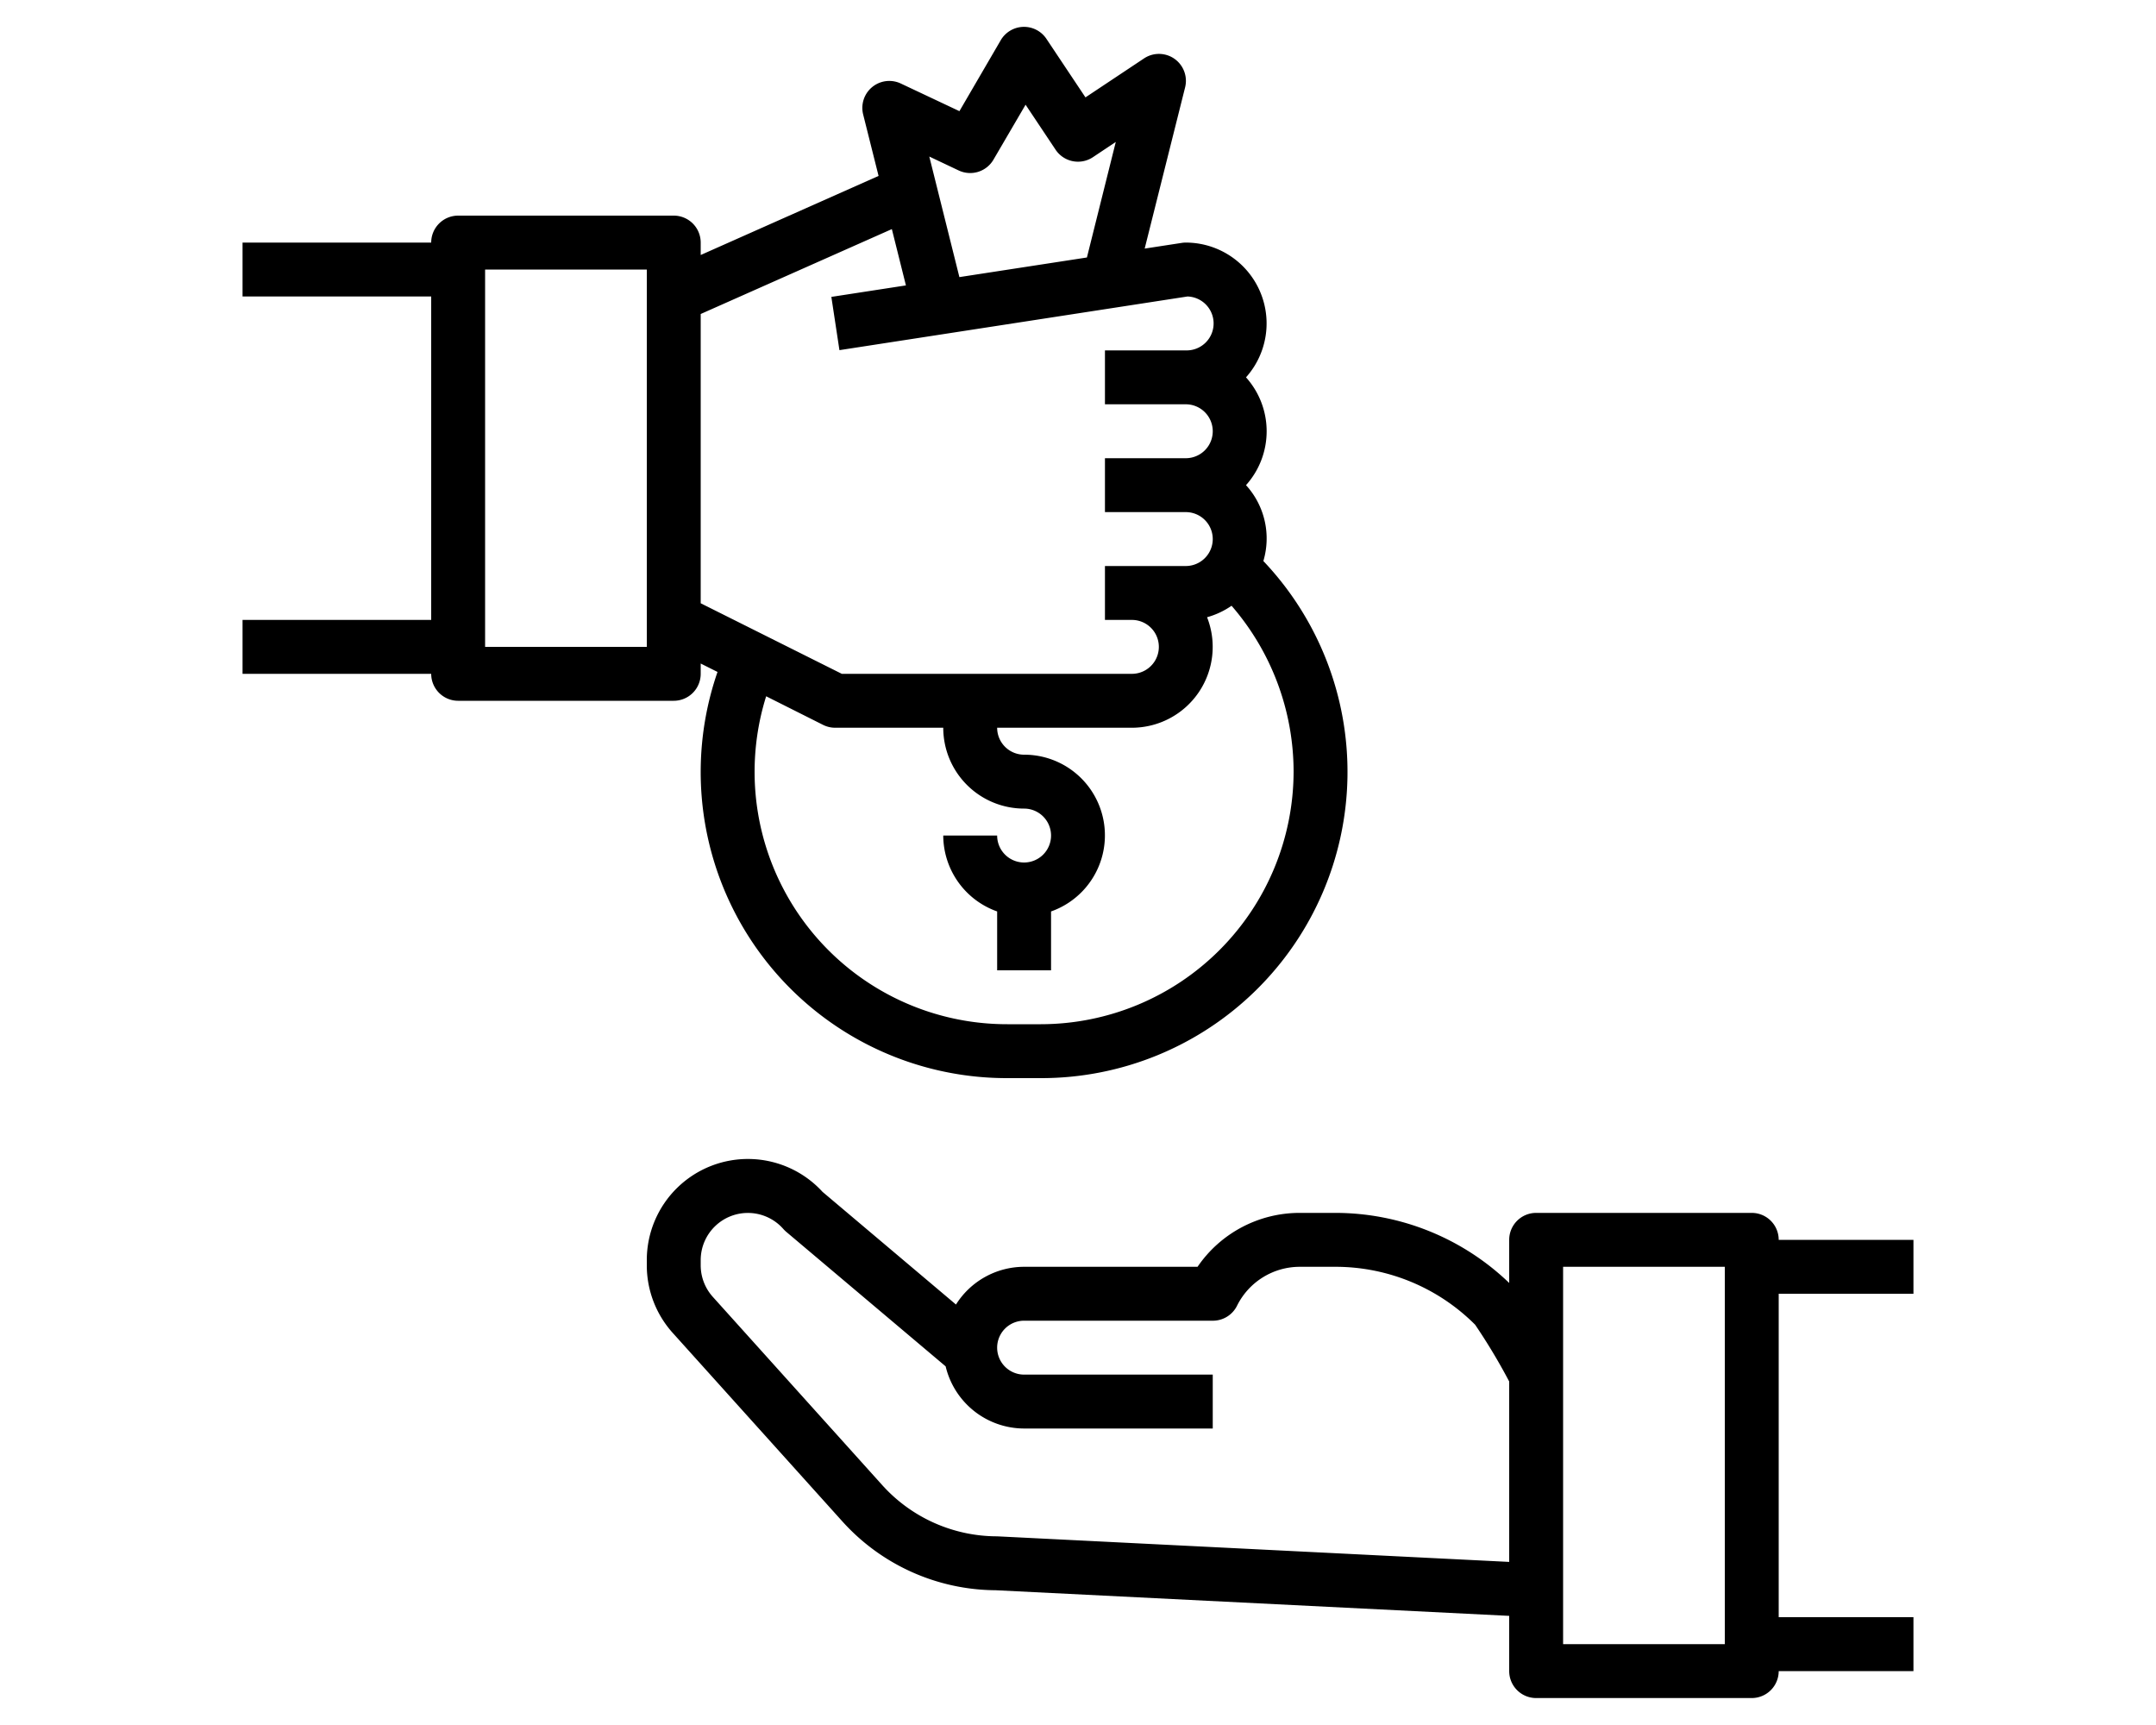 <?xml version="1.0" encoding="UTF-8"?>
<svg class="" width="50" height="40" enable-background="new 0 0 512 512" version="1.1" viewBox="0 0 64 64" xml:space="preserve" xmlns="http://www.w3.org/2000/svg"><g fill="#000"><path class="" d="M18,25v-.382l.624.312A11.357,11.357,0,0,0,29.378,40h1.244a11.362,11.362,0,0,0,8.256-19.185A2.935,2.935,0,0,0,38.234,18a2.994,2.994,0,0,0,0-4A3,3,0,0,0,36,9a.964.964,0,0,0-.152.012l-1.374.211,1.5-5.98a1,1,0,0,0-1.525-1.075L32.277,3.613,30.831,1.445a1,1,0,0,0-1.7.051L27.6,4.124,25.428,3.1a1,1,0,0,0-1.4,1.146L24.6,6.527,18,9.461V9a1,1,0,0,0-1-1H9A1,1,0,0,0,8,9H1v2H8V23H1v2H8a1,1,0,0,0,1,1h8A1,1,0,0,0,18,25Zm22,3.622A9.389,9.389,0,0,1,30.622,38H29.378a9.365,9.365,0,0,1-8.949-12.167L22.553,26.9A1,1,0,0,0,23,27h4a3,3,0,0,0,3,3,1,1,0,1,1-1,1H27a3,3,0,0,0,2,2.816V36h2V33.816A2.993,2.993,0,0,0,30,28a1,1,0,0,1-1-1h5A3,3,0,0,0,36.789,22.9a2.994,2.994,0,0,0,.909-.426A9.413,9.413,0,0,1,40,28.622ZM27.572,6.324a1,1,0,0,0,1.291-.4l1.192-2.039,1.113,1.669a1,1,0,0,0,1.387.277l.847-.565L32.331,9.553l-4.732.728L26.482,5.808ZM18,11.65,25.093,8.5l.522,2.089-2.767.426.3,1.976L36.063,11A1,1,0,0,1,36,13H33v2h3a1,1,0,0,1,0,2H33v2h3a1,1,0,0,1,0,2H33v2h1a1,1,0,0,1,0,2H23.236L18,22.382ZM16,24H10V10h6Z" data-original="#000000" xmlns="http://www.w3.org/2000/svg"/><path class="" d="M63,48V46H58a1,1,0,0,0-1-1H49a1,1,0,0,0-1,1v1.6A9.313,9.313,0,0,0,41.529,45H40.236a4.587,4.587,0,0,0-3.8,2H30a2.992,2.992,0,0,0-2.528,1.4L22.521,44.22A3.752,3.752,0,0,0,16,46.751v.193a3.749,3.749,0,0,0,.963,2.51l6.287,6.985A7.713,7.713,0,0,0,28.945,59h0L48,59.951V62a1,1,0,0,0,1,1h8a1,1,0,0,0,1-1h5V60H58V48ZM48,57.949,29,57a5.745,5.745,0,0,1-4.264-1.9L18.45,48.116A1.752,1.752,0,0,1,18,46.944v-.193A1.751,1.751,0,0,1,21.069,45.6a1.091,1.091,0,0,0,.109.106l5.911,4.988A3,3,0,0,0,30,53h7V51H30a1,1,0,0,1,0-2h7a1,1,0,0,0,.9-.553A2.6,2.6,0,0,1,40.236,47h1.293a7.323,7.323,0,0,1,5.207,2.149A22.034,22.034,0,0,1,48,51.256ZM56,61H50V47h6Z" data-original="#000000" xmlns="http://www.w3.org/2000/svg"/></g></svg>

